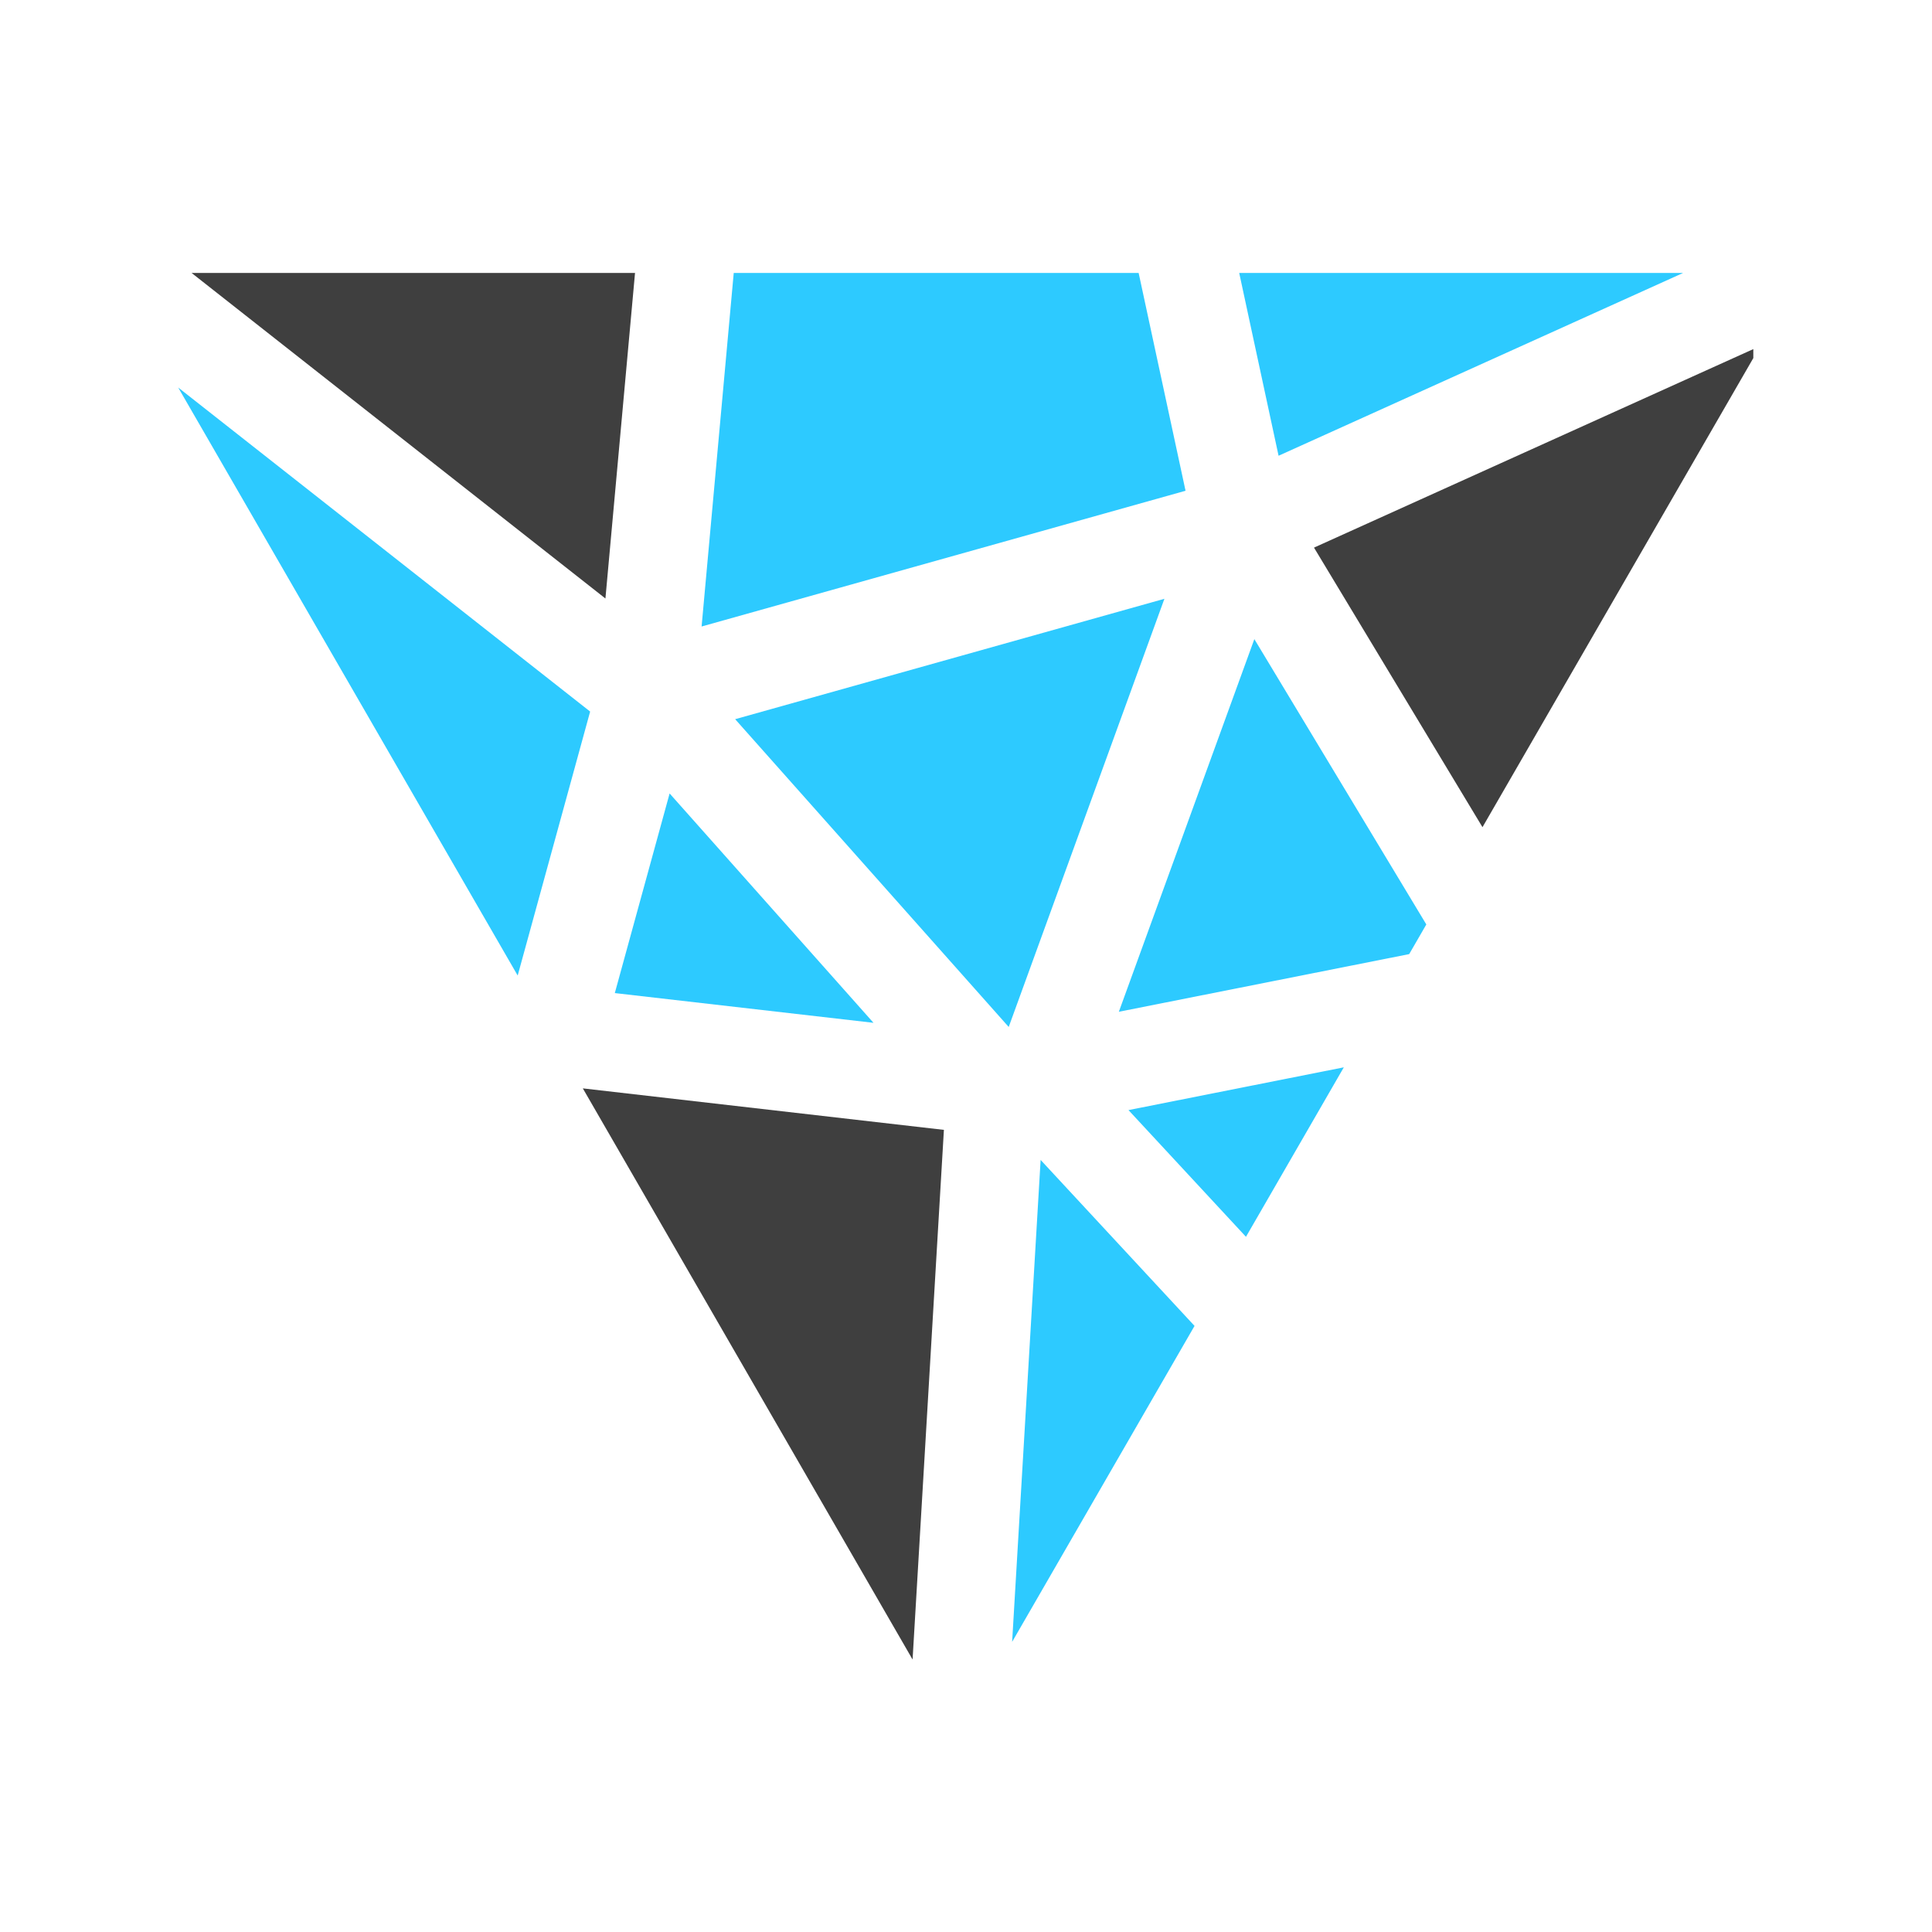 <?xml version="1.0" encoding="UTF-8" standalone="no"?>
<!-- Created with Inkscape (http://www.inkscape.org/) -->

<svg
   xmlns:dc="http://purl.org/dc/elements/1.1/"
   xmlns:cc="http://creativecommons.org/ns#"
   xmlns:rdf="http://www.w3.org/1999/02/22-rdf-syntax-ns#"
   xmlns:svg="http://www.w3.org/2000/svg"
   xmlns="http://www.w3.org/2000/svg"
   xmlns:sodipodi="http://sodipodi.sourceforge.net/DTD/sodipodi-0.dtd"
   xmlns:inkscape="http://www.inkscape.org/namespaces/inkscape"
   version="1.1"
   id="svg2"
   xml:space="preserve"
   width="140"
   height="140"
   viewBox="0 0 140 140"
   sodipodi:docname="grammm_logo_only.svg"
   inkscape:export-xdpi="179.57756"
   inkscape:export-ydpi="179.57756"
   inkscape:version="0.92.3 (2405546, 2018-03-11)"><defs
     id="defs6"><clipPath
       clipPathUnits="userSpaceOnUse"
       id="clipPath18"><path
         d="M 0,0 H 841.89 V 595.276 H 0 Z"
         id="path16"
         inkscape:connector-curvature="0" /></clipPath><radialGradient
       fx="0"
       fy="0"
       cx="0"
       cy="0"
       r="1"
       gradientUnits="userSpaceOnUse"
       gradientTransform="matrix(364.543,0,0,-364.543,420.945,297.638)"
       spreadMethod="pad"
       id="radialGradient26"><stop
         style="stop-opacity:1;stop-color:#ffffff"
         offset="0"
         id="stop22" /><stop
         style="stop-opacity:1;stop-color:#d9d8d8"
         offset="1"
         id="stop24" /></radialGradient><clipPath
       clipPathUnits="userSpaceOnUse"
       id="clipPath36"><path
         d="M 0,595.276 H 841.89 V 0 H 0 Z"
         id="path34"
         inkscape:connector-curvature="0" /></clipPath></defs><sodipodi:namedview
     pagecolor="#ffffff"
     bordercolor="#666666"
     borderopacity="1"
     objecttolerance="10"
     gridtolerance="10"
     guidetolerance="10"
     inkscape:pageopacity="0"
     inkscape:pageshadow="2"
     inkscape:window-width="2560"
     inkscape:window-height="1387"
     id="namedview4"
     showgrid="false"
     showguides="false"
     inkscape:snap-bbox="true"
     inkscape:zoom="1.8947268"
     inkscape:cx="276.72494"
     inkscape:cy="11.269518"
     inkscape:current-layer="g10"
     inkscape:window-x="-8"
     inkscape:window-y="-8"
     inkscape:window-maximized="1"><inkscape:grid
       type="xygrid"
       id="grid996" /></sodipodi:namedview><g
     id="g10"
     inkscape:groupmode="layer"
     inkscape:label="grammm_type"
     transform="matrix(1.333,0,0,-1.333,0,140)"><g
       id="g850"
       transform="translate(-5.313,-0.188)"><path
         d="m 100.626,86.237 -23.882,-10.792 9.159,-15.197 14.723,25.5 z"
         style="fill:#3f3f3f;fill-opacity:1;fill-rule:nonzero;stroke:none"
         id="path92"
         inkscape:connector-curvature="0" /><path
         d="m 38.225,72.679 1.609,17.698 h -24.107 z"
         style="fill:#3f3f3f;fill-opacity:1;fill-rule:nonzero;stroke:none"
         id="path72"
         inkscape:connector-curvature="0" /><path
         d="m 38.735,51.229 14.062,-1.616 -11.083,12.468 z"
         style="fill:#2dcaff;fill-opacity:1;fill-rule:nonzero;stroke:none"
         id="path76"
         inkscape:connector-curvature="0" /><path
         d="M 37.394,66.533 15,84.148 c 2.663,-4.612 9.243,-16.008 18.455,-31.965 z"
         style="fill:#2dcaff;fill-opacity:1;fill-rule:nonzero;stroke:none"
         id="path80"
         inkscape:connector-curvature="0" /><path
         d="m 43.453,71.157 26.308,7.379 -2.55,11.841 h -22.011 z"
         style="fill:#2dcaff;fill-opacity:1;fill-rule:nonzero;stroke:none"
         id="path84"
         inkscape:connector-curvature="0" /><path
         d="m 68.612,72.663 -23.335,-6.545 14.871,-16.731 z"
         style="fill:#2dcaff;fill-opacity:1;fill-rule:nonzero;stroke:none"
         id="path88"
         inkscape:connector-curvature="0" /><path
         d="m 74.818,80.439 21.99,9.937 h -24.13 z"
         style="fill:#2dcaff;fill-opacity:1;fill-rule:nonzero;stroke:none"
         id="path96"
         inkscape:connector-curvature="0" /><path
         d="m 66.135,50.213 15.784,3.135 0.931,1.612 -9.349,15.511 z"
         style="fill:#2dcaff;fill-opacity:1;fill-rule:nonzero;stroke:none"
         id="path100"
         inkscape:connector-curvature="0" /><path
         d="m 56.625,43.793 -19.629,2.256 c 8.847,-15.322 16.132,-27.94 17.926,-31.049 z"
         style="fill:#3f3f3f;fill-opacity:1;fill-rule:nonzero;stroke:none"
         id="path104"
         inkscape:connector-curvature="0" /><path
         d="m 61.883,42.159 -1.549,-26.199 9.916,17.176 z"
         style="fill:#2dcaff;fill-opacity:1;fill-rule:nonzero;stroke:none"
         id="path108"
         inkscape:connector-curvature="0" /><path
         d="m 66.659,44.868 6.387,-6.888 5.319,9.213 z"
         style="fill:#2dcaff;fill-opacity:1;fill-rule:nonzero;stroke:none"
         id="path112"
         inkscape:connector-curvature="0" /></g></g></svg>